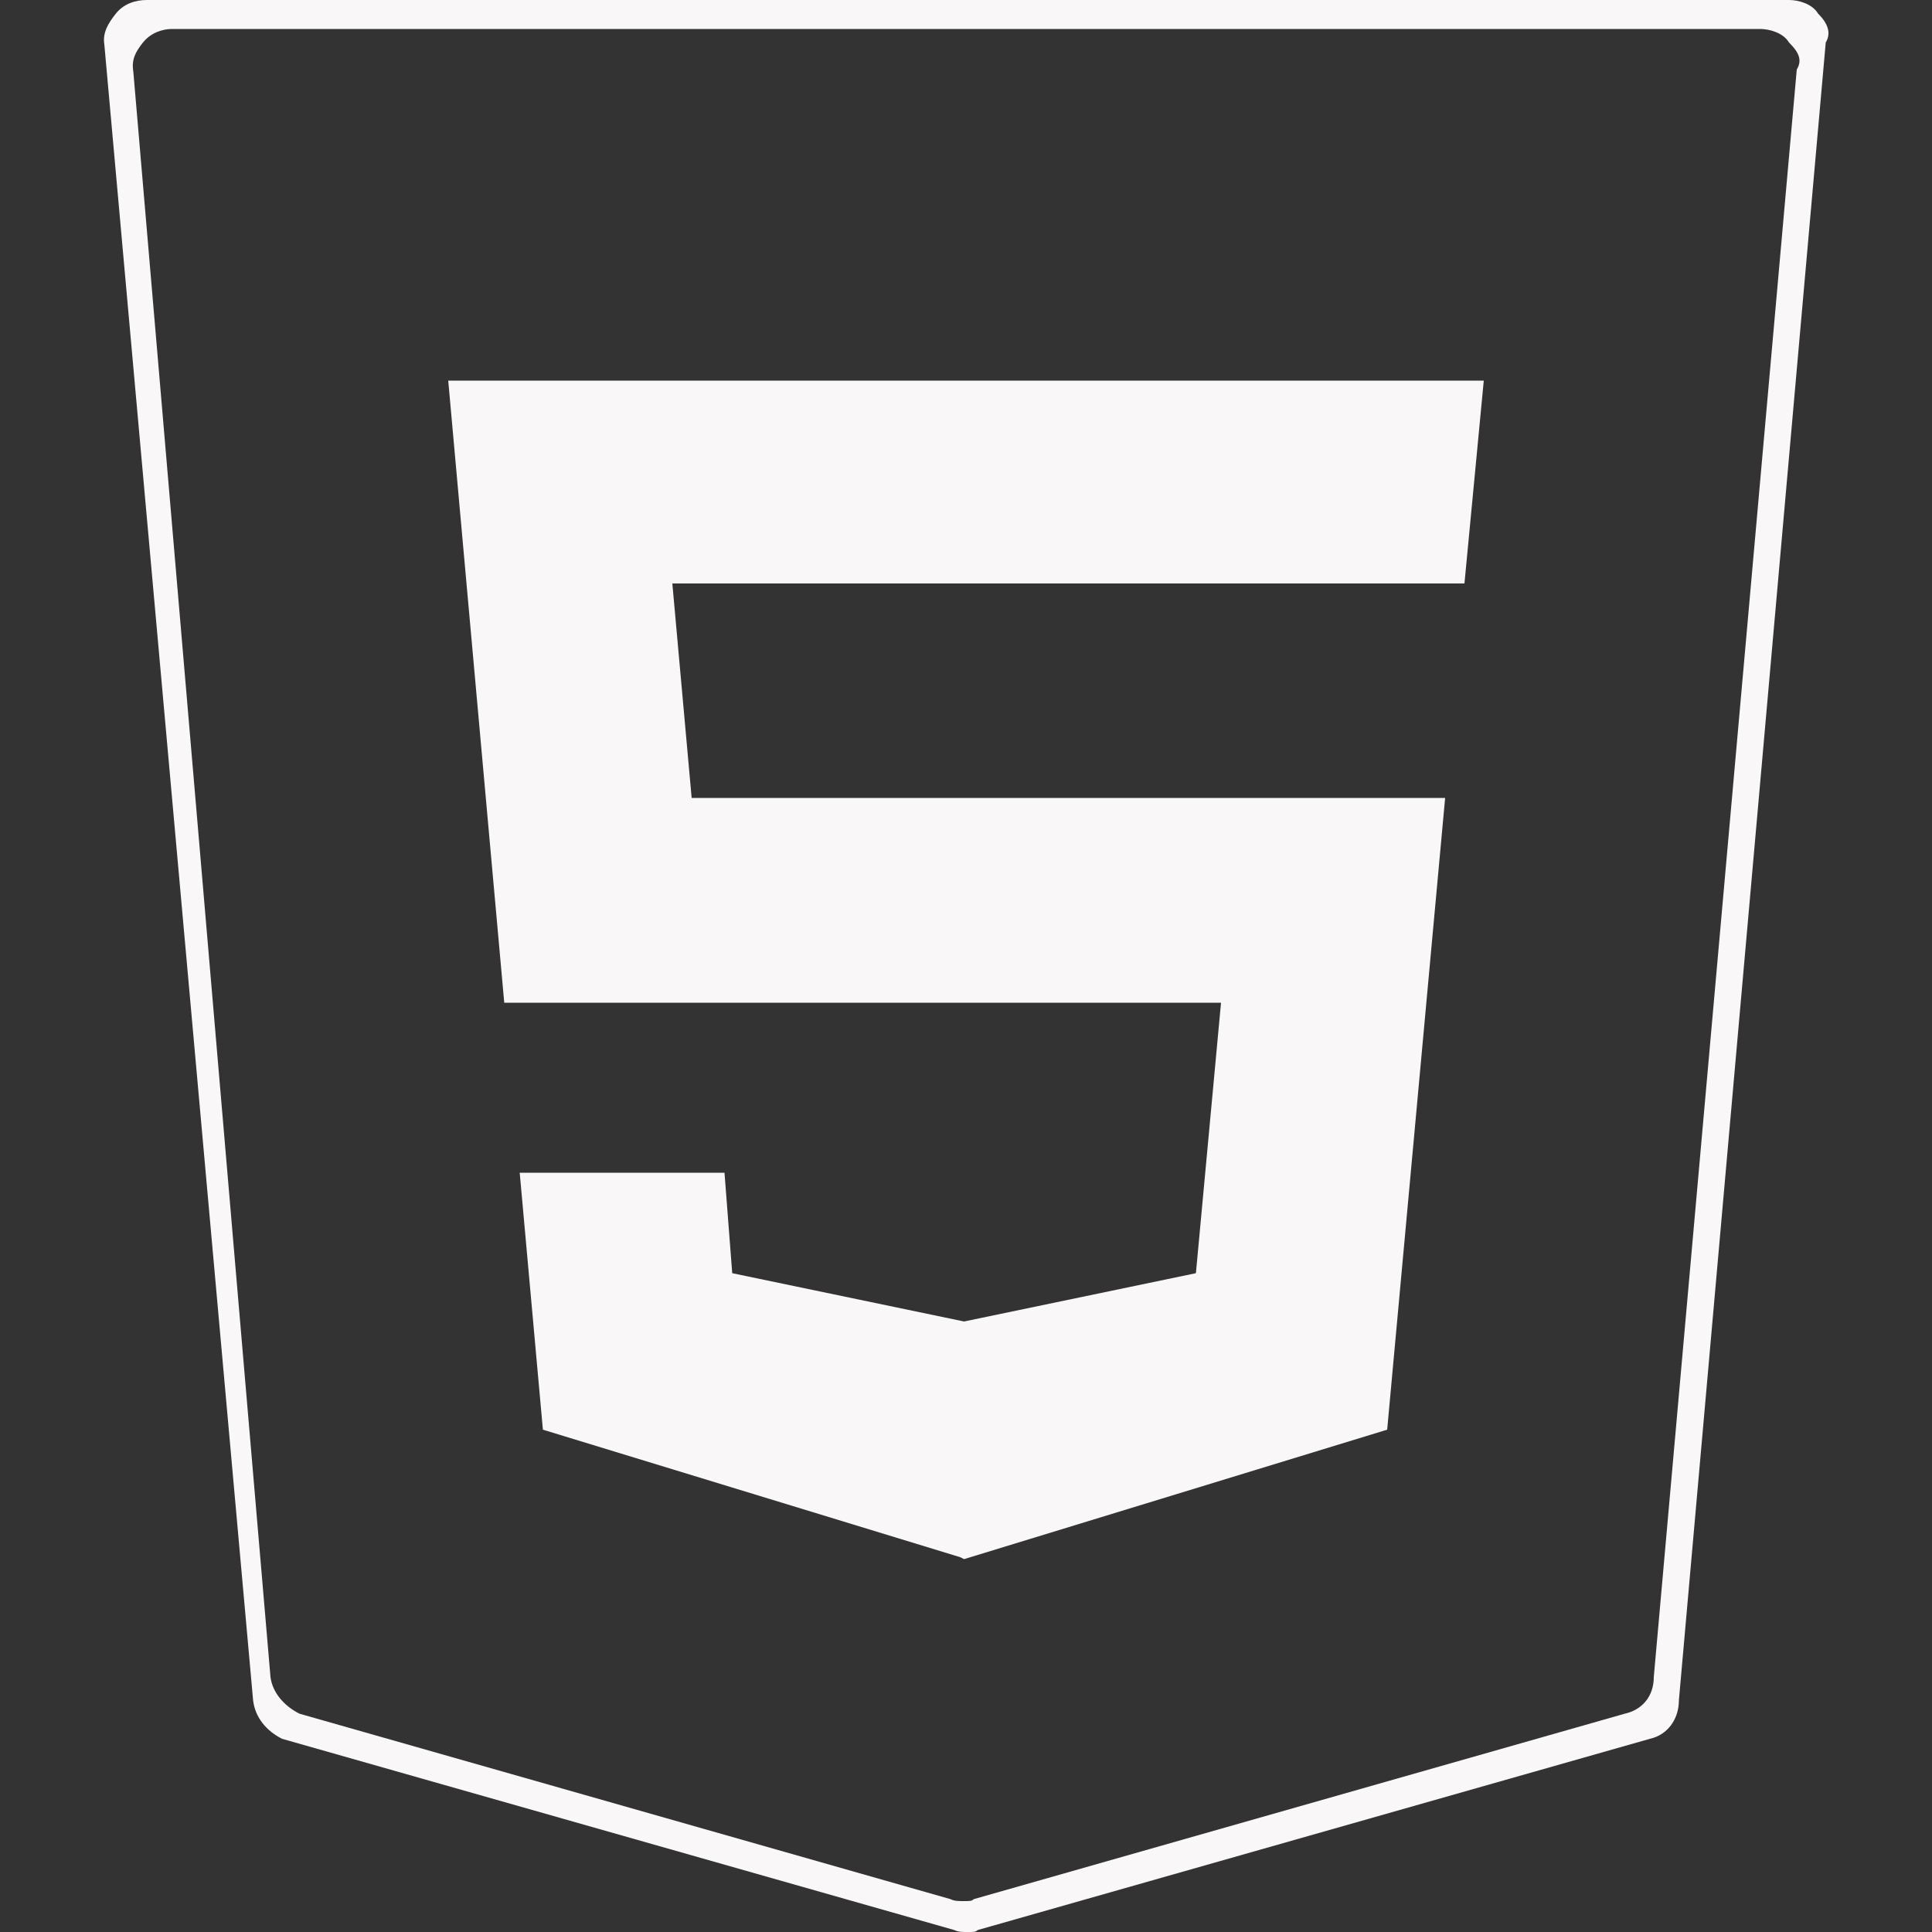 <?xml version="1.0" encoding="utf-8"?>
<!-- Generator: Adobe Illustrator 27.9.0, SVG Export Plug-In . SVG Version: 6.00 Build 0)  -->
<svg version="1.1" id="Layer_1" xmlns="http://www.w3.org/2000/svg" xmlns:xlink="http://www.w3.org/1999/xlink" x="0px" y="0px"
	 viewBox="0 0 100 100" style="enable-background:new 0 0 100 100;" xml:space="preserve">
<rect x="0" y="0" width="100" height="100" fill="#333333" stroke="none"/>
<style type="text/css">
	.st0{fill:#F9F7F7;}
</style>
<path class="st0" d="M94.1,0.7c-0.3-0.5-1-0.7-1.5-0.7h-85C7,0,6.4,0.2,6,0.7c-0.4,0.5-0.7,1-0.6,1.6L13.1,88c0.1,0.9,0.7,1.6,1.5,2
	l34.8,9.9c0.2,0.1,0.4,0.1,0.7,0.1c0.3,0,0.4,0,0.5-0.1L85.4,90c0.9-0.2,1.5-1,1.5-2l7.6-85.8C94.8,1.7,94.6,1.2,94.1,0.7z M93,3.6
	l-7.4,83.2c0,1-0.6,1.7-1.5,1.9l-33.7,9.6c-0.1,0.1-0.2,0.1-0.5,0.1s-0.5,0-0.7-0.1l-33.7-9.6c-0.8-0.4-1.4-1.1-1.5-1.9L6.9,3.7
	C6.8,3.1,7,2.7,7.4,2.2c0.4-0.5,1-0.7,1.5-0.7h82.2c0.5,0,1.2,0.2,1.5,0.7C93.1,2.7,93.3,3.1,93,3.6z"/>
<polygon class="st0" points="75.8,30.2 34.8,30.2 35.8,41.3 74.8,41.3 71.8,74 49.9,80.7 49.7,80.6 28.1,74 26.9,60.7 37.4,60.7 
	37.5,60.7 37.9,65.9 49.9,68.4 61.9,65.9 63.2,51.9 26.1,51.9 23.2,19.7 23.3,19.7 76.8,19.7 "/>
</svg>
